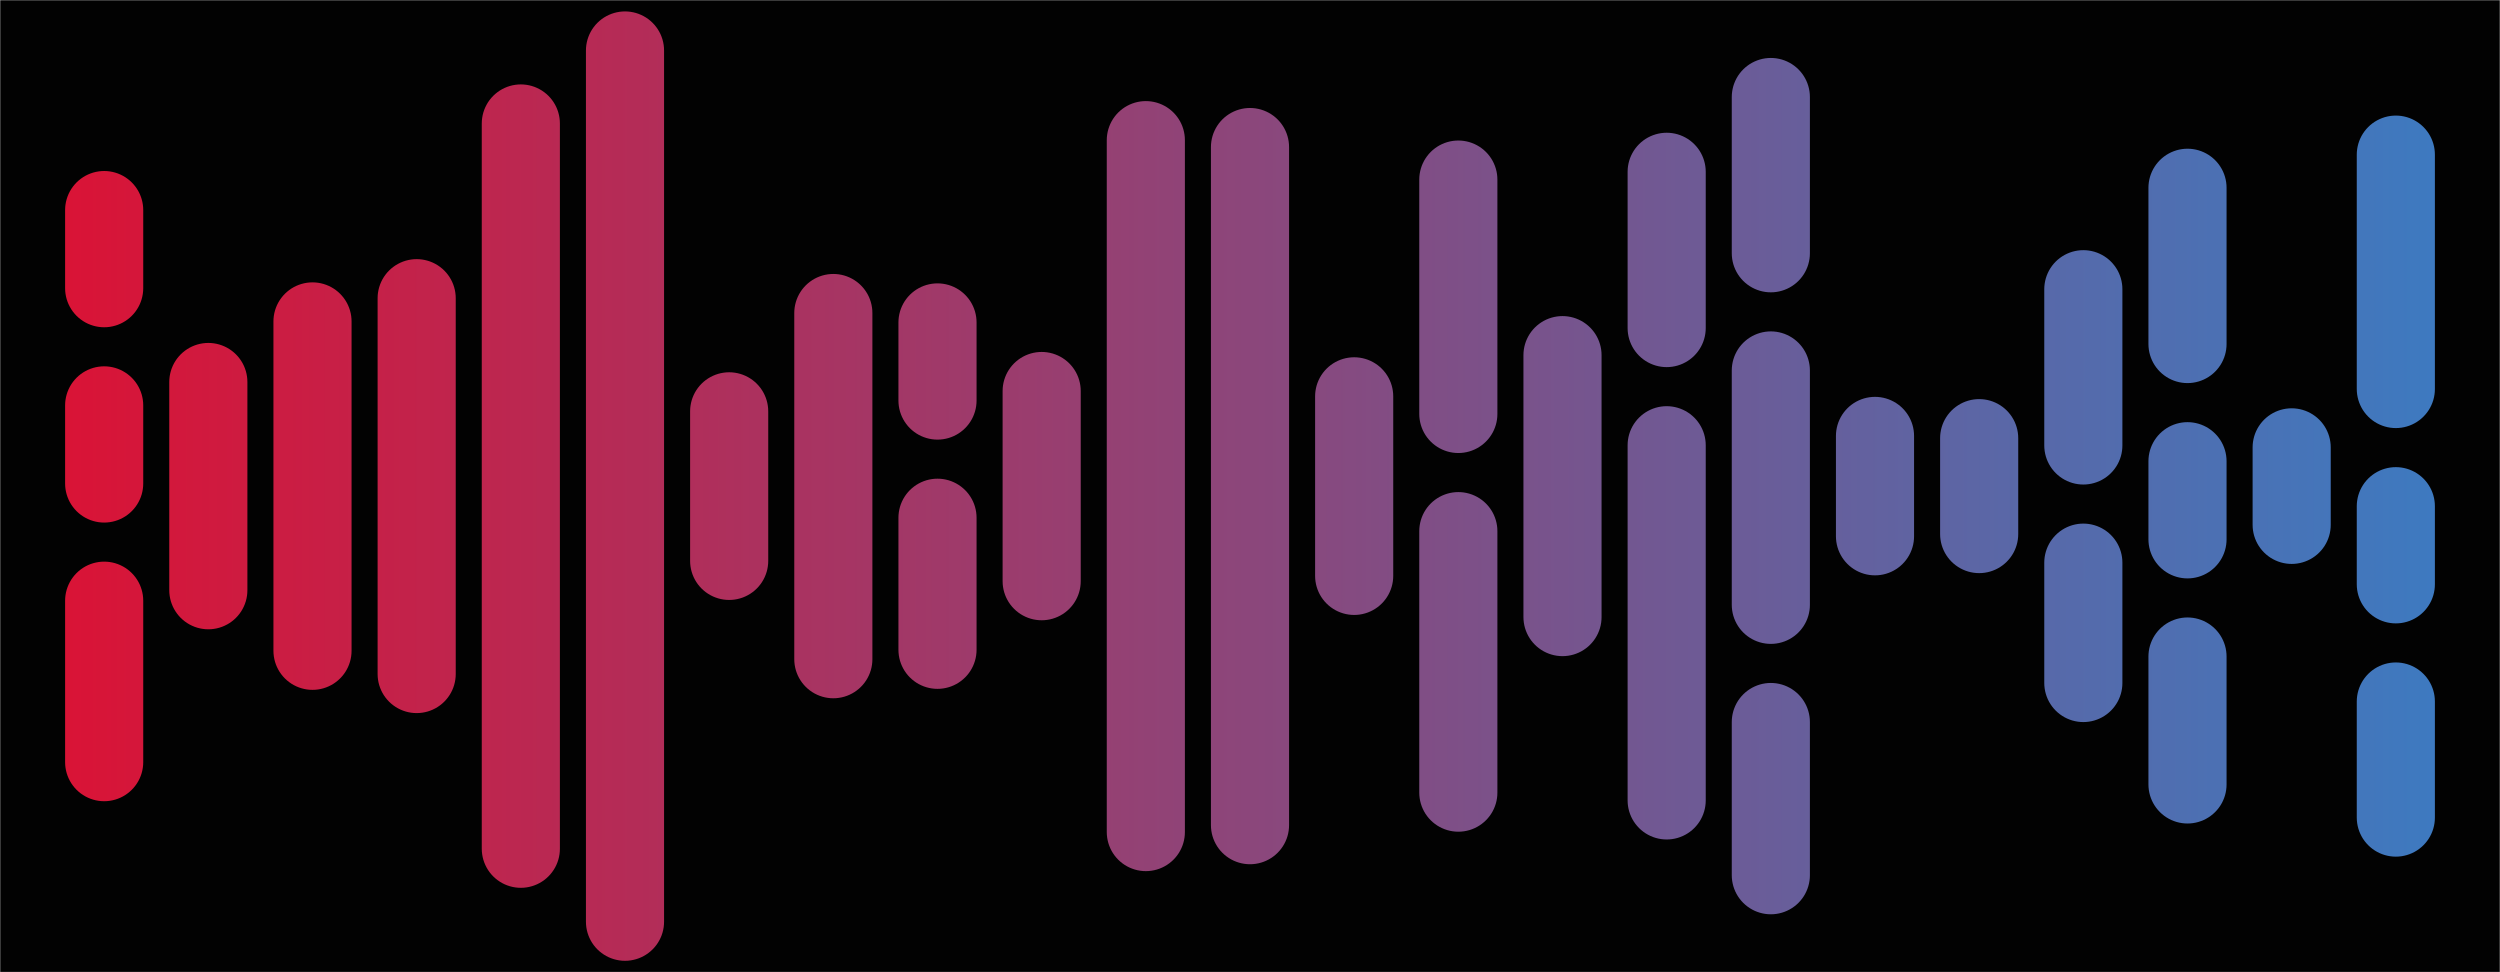 <svg xmlns="http://www.w3.org/2000/svg" version="1.1" xmlns:xlink="http://www.w3.org/1999/xlink" xmlns:svgjs="http://svgjs.com/svgjs" width="1440" height="560" preserveAspectRatio="none" viewBox="0 0 1440 560"><g mask="url(&quot;#SvgjsMask1008&quot;)" fill="none"><rect width="1440" height="560" x="0" y="0" fill="rgba(2, 2, 2, 1)"></rect><g transform="translate(0, 0)" stroke-linecap="round" stroke="url(#SvgjsLinearGradient1009)"><path d="M60 121 L60 166" stroke-width="45"></path><path d="M60 233.5 L60 278.5" stroke-width="45"></path><path d="M60 346 L60 439" stroke-width="45"></path><path d="M120 220.03 L120 339.97" stroke-width="45"></path><path d="M180 185.14 L180 374.86" stroke-width="45"></path><path d="M240 171.76 L240 388.24" stroke-width="45"></path><path d="M300 71.12 L300 488.88" stroke-width="45"></path><path d="M360 29.08 L360 530.92" stroke-width="45"></path><path d="M420 236.93 L420 323.07" stroke-width="45"></path><path d="M480 180.3 L480 379.7" stroke-width="45"></path><path d="M540 185.72 L540 230.72" stroke-width="45"></path><path d="M540 298.22 L540 374.28" stroke-width="45"></path><path d="M600 225.22 L600 334.77" stroke-width="45"></path><path d="M660 80.73 L660 479.27" stroke-width="45"></path><path d="M720 84.7 L720 475.3" stroke-width="45"></path><path d="M780 228.29 L780 331.71" stroke-width="45"></path><path d="M840 103.44 L840 238.44" stroke-width="45"></path><path d="M840 305.94 L840 456.56" stroke-width="45"></path><path d="M900 204.56 L900 355.44" stroke-width="45"></path><path d="M960 98.96 L960 188.96" stroke-width="45"></path><path d="M960 256.46 L960 461.04" stroke-width="45"></path><path d="M1020 55.88 L1020 145.88" stroke-width="45"></path><path d="M1020 213.38 L1020 348.38" stroke-width="45"></path><path d="M1020 415.88 L1020 504.13" stroke-width="45"></path><path d="M1080 251.09 L1080 308.9" stroke-width="45"></path><path d="M1140 252.38 L1140 307.62" stroke-width="45"></path><path d="M1200 166.59 L1200 256.59" stroke-width="45"></path><path d="M1200 324.09 L1200 393.41" stroke-width="45"></path><path d="M1260 108.16 L1260 198.16" stroke-width="45"></path><path d="M1260 265.66 L1260 310.66" stroke-width="45"></path><path d="M1260 378.16 L1260 451.84" stroke-width="45"></path><path d="M1320 257.68 L1320 302.32" stroke-width="45"></path><path d="M1380 89.07 L1380 224.07" stroke-width="45"></path><path d="M1380 291.57 L1380 336.57" stroke-width="45"></path><path d="M1380 404.07 L1380 470.93" stroke-width="45"></path></g></g><defs><mask id="SvgjsMask1008"><rect width="1440" height="560" fill="#ffffff"></rect></mask><linearGradient x1="1432.8" y1="280" x2="7.2" y2="280" gradientUnits="userSpaceOnUse" id="SvgjsLinearGradient1009"><stop stop-color="#3a7cc3" offset="0"></stop><stop stop-color="#dd1133" offset="1"></stop></linearGradient></defs></svg>